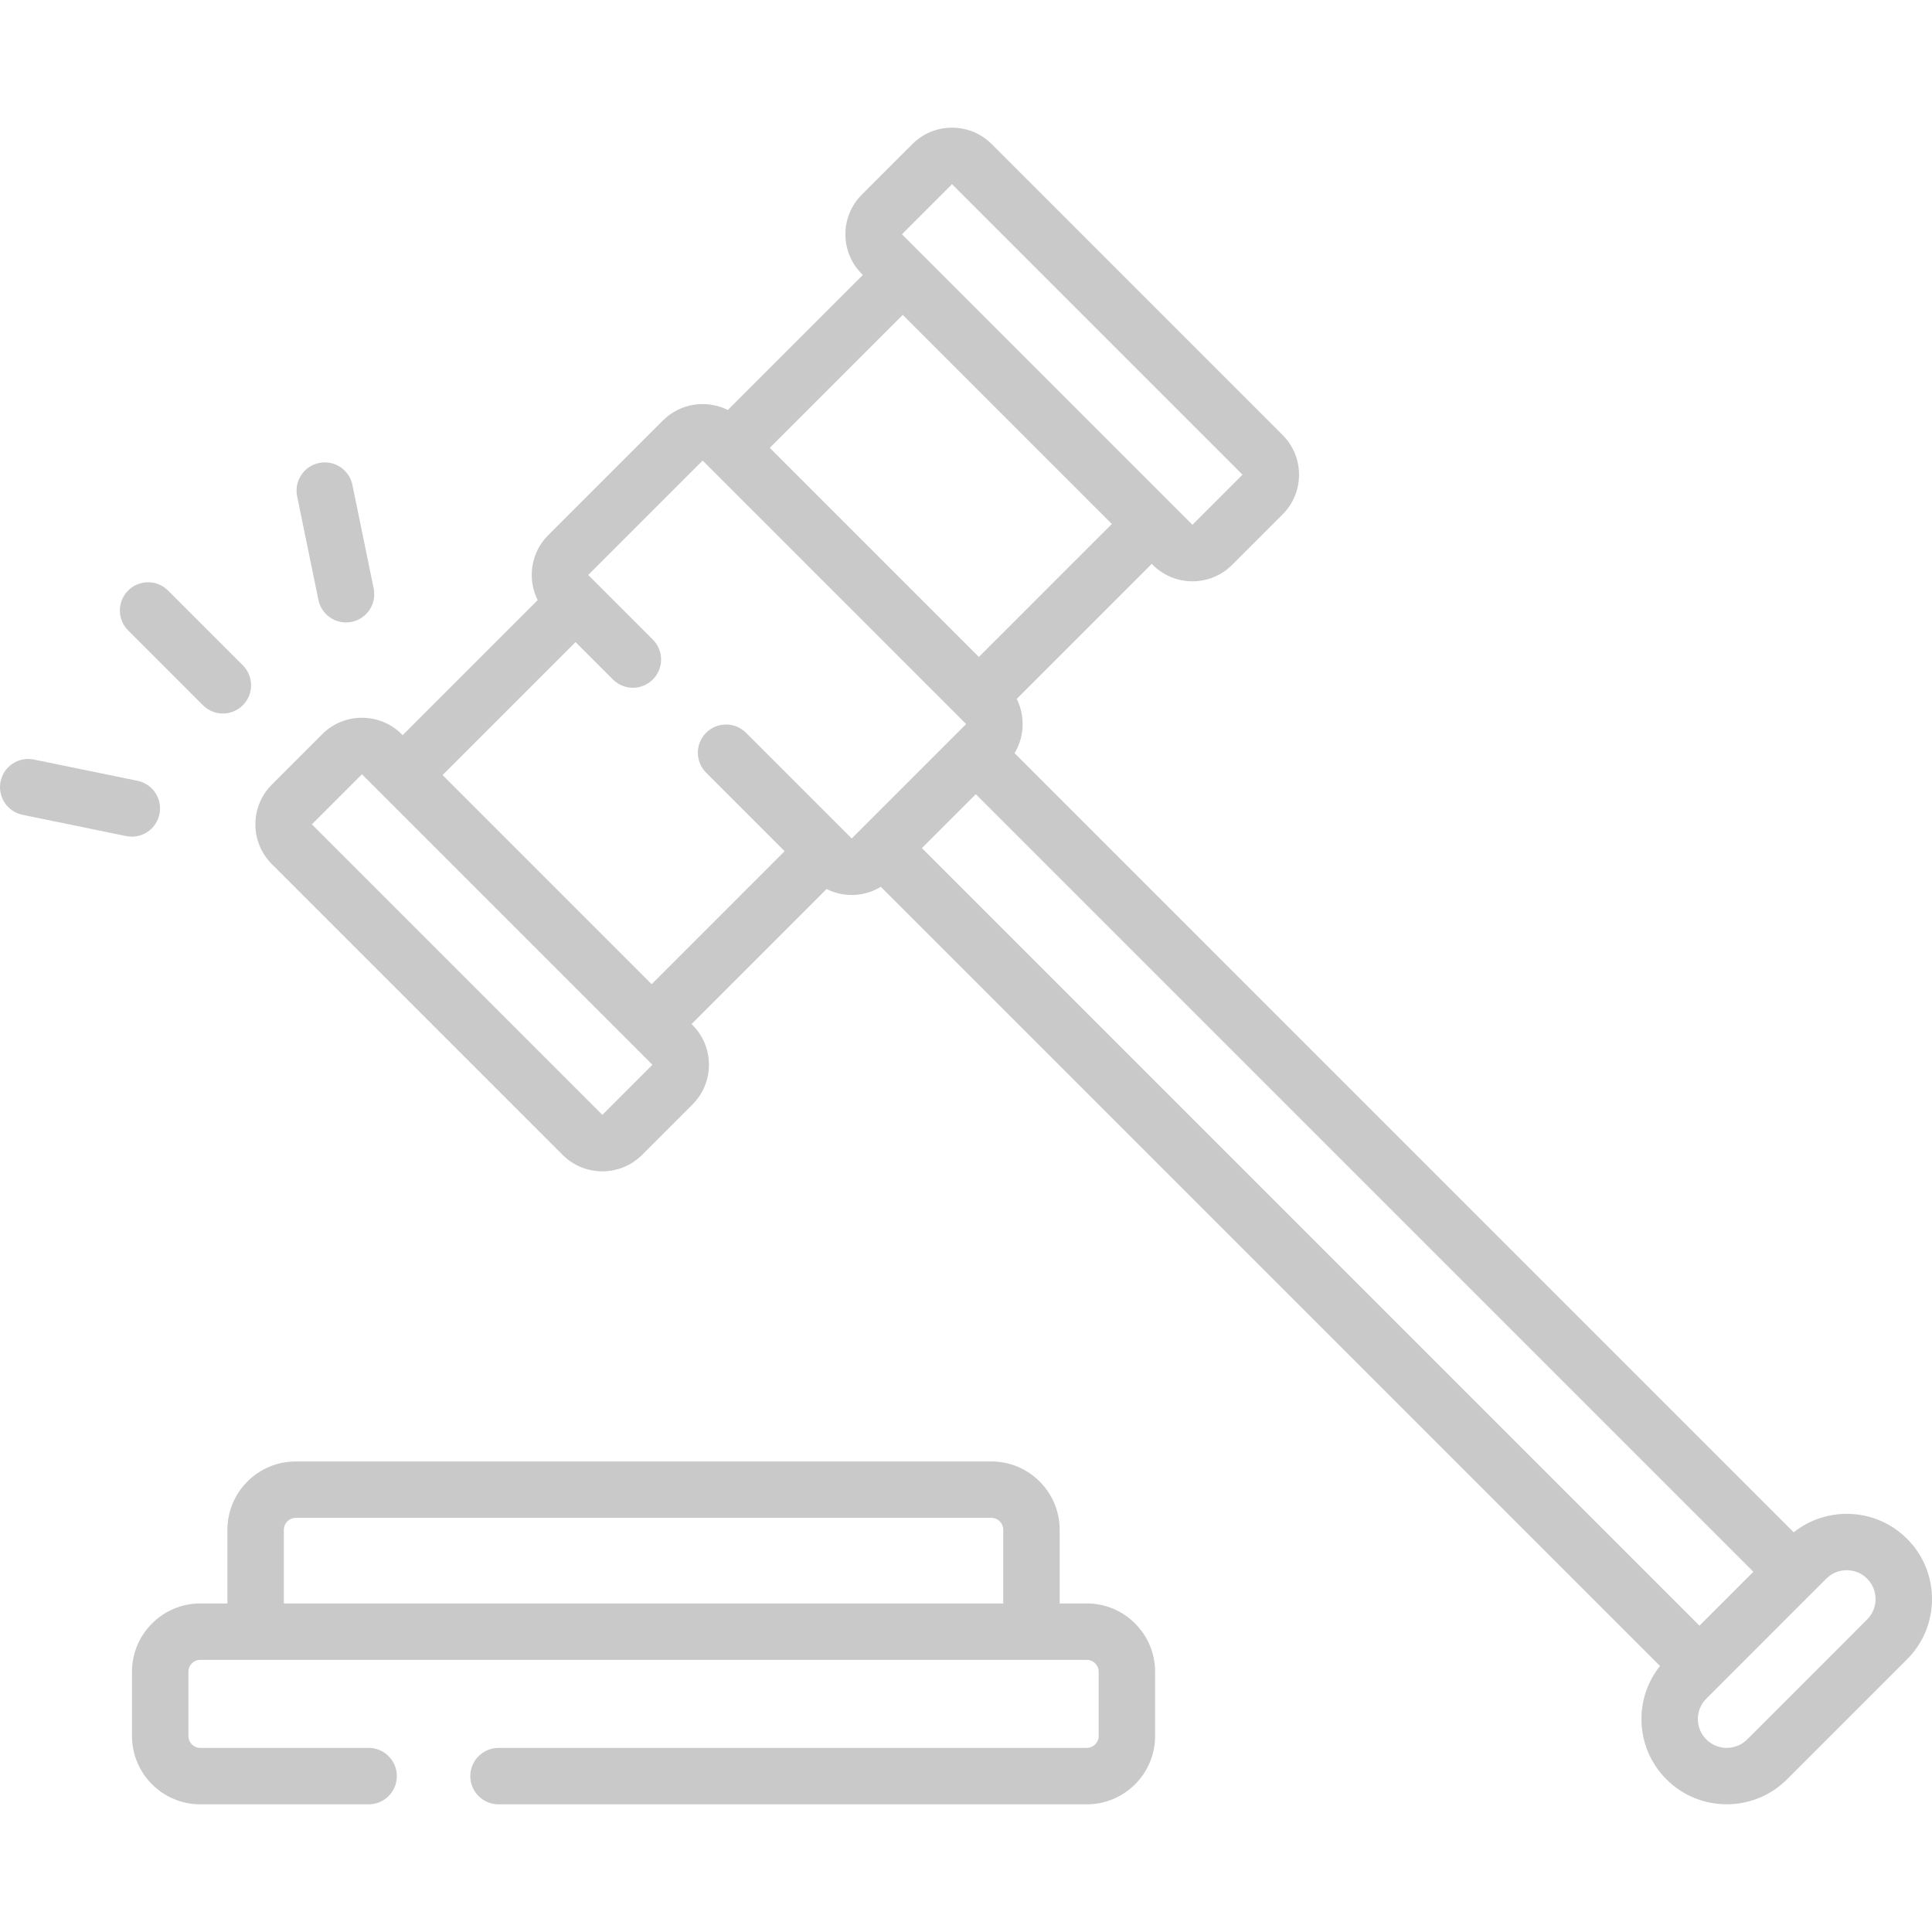 <svg width="108" height="108" viewBox="0 0 108 108" fill="none" xmlns="http://www.w3.org/2000/svg">
<g clip-path="url(#clip0_0_370)">
<path d="M60.752 89.633H59.236V85.515C59.236 83.409 57.523 81.696 55.417 81.696H16.532C14.426 81.696 12.713 83.409 12.713 85.515V89.633H11.197C9.091 89.633 7.378 91.347 7.378 93.453V97.044C7.378 99.15 9.091 100.863 11.197 100.863H20.608C21.479 100.863 22.184 100.157 22.184 99.286C22.184 98.415 21.479 97.709 20.608 97.709H11.197C10.83 97.709 10.532 97.41 10.532 97.043V93.452C10.532 93.085 10.83 92.787 11.197 92.787H60.752C61.118 92.787 61.417 93.085 61.417 93.452V97.043C61.417 97.41 61.118 97.709 60.752 97.709H27.867C26.996 97.709 26.29 98.415 26.29 99.286C26.29 100.157 26.996 100.863 27.867 100.863H60.752C62.858 100.863 64.571 99.15 64.571 97.044V93.453C64.571 91.347 62.858 89.633 60.752 89.633ZM56.082 89.633H15.867V85.515C15.867 85.148 16.165 84.849 16.532 84.849H55.417C55.784 84.849 56.082 85.148 56.082 85.515V89.633H56.082Z" fill="#C9C9C9"/>
<path d="M106.604 86.018C104.875 84.288 102.138 84.17 100.268 85.658L56.714 42.103C57.274 41.179 57.314 40.026 56.835 39.069L64.383 31.52L64.438 31.576C65.031 32.169 65.819 32.495 66.657 32.495C67.495 32.495 68.283 32.169 68.876 31.576L71.698 28.754C72.291 28.161 72.617 27.373 72.617 26.535C72.617 25.697 72.291 24.909 71.698 24.317L55.438 8.056C54.845 7.463 54.057 7.137 53.219 7.137C52.381 7.137 51.593 7.463 51 8.056L48.178 10.878C47.585 11.471 47.259 12.259 47.259 13.097C47.259 13.935 47.585 14.723 48.178 15.316L48.234 15.371L40.685 22.919C39.51 22.331 38.039 22.524 37.06 23.503L30.64 29.923C29.661 30.903 29.468 32.373 30.056 33.548L22.508 41.096L22.452 41.04C21.229 39.817 19.238 39.817 18.015 41.04L15.193 43.863C13.97 45.086 13.97 47.077 15.193 48.3L31.453 64.561C32.065 65.172 32.868 65.478 33.672 65.478C34.476 65.478 35.279 65.172 35.891 64.561L38.713 61.739C39.937 60.515 39.937 58.524 38.713 57.301L38.657 57.245L46.205 49.697C46.647 49.918 47.129 50.031 47.612 50.03C48.176 50.03 48.74 49.876 49.238 49.574L92.795 93.131C92.124 93.971 91.758 95.004 91.758 96.095C91.758 97.369 92.254 98.566 93.154 99.466C94.084 100.396 95.305 100.86 96.525 100.86C97.746 100.86 98.967 100.396 99.896 99.466L106.603 92.759C107.504 91.859 108 90.662 108 89.388C108 88.115 107.504 86.918 106.604 86.018ZM53.219 10.297L69.457 26.535L66.657 29.335L50.419 13.097L53.219 10.297ZM50.464 17.601L56.308 23.446L62.153 29.291L54.719 36.724L43.03 25.035L50.464 17.601ZM33.672 62.32L17.434 46.082L20.234 43.282L36.472 59.52L33.672 62.32ZM47.612 46.872L41.702 40.963C41.087 40.347 40.088 40.347 39.472 40.963C38.856 41.578 38.856 42.577 39.472 43.193L43.861 47.582L36.428 55.016L24.738 43.327L32.172 35.893L34.264 37.984C34.879 38.6 35.878 38.6 36.494 37.984C37.11 37.368 37.11 36.37 36.494 35.754L32.882 32.142L39.279 25.745L54.009 40.475L47.612 46.872ZM51.534 47.41L54.548 44.397L98.015 87.864L96.508 89.371L95.001 90.878L51.534 47.41ZM104.374 90.529L97.667 97.237C97.038 97.865 96.014 97.866 95.385 97.237C95.08 96.932 94.912 96.527 94.912 96.096C94.912 95.665 95.08 95.259 95.385 94.955L102.092 88.248C102.406 87.933 102.819 87.776 103.233 87.776C103.646 87.776 104.059 87.933 104.374 88.248C105.003 88.877 105.003 89.9 104.374 90.529Z" fill="#C9C9C9"/>
<path d="M11.344 39.423C11.652 39.73 12.056 39.885 12.459 39.885C12.863 39.885 13.267 39.73 13.575 39.423C14.19 38.807 14.19 37.808 13.575 37.193L9.393 33.011C8.778 32.395 7.779 32.395 7.163 33.011C6.547 33.627 6.547 34.625 7.163 35.241L11.344 39.423Z" fill="#C9C9C9"/>
<path d="M8.914 45.509C9.089 44.656 8.54 43.822 7.686 43.647L1.894 42.458C1.042 42.283 0.207 42.833 0.032 43.686C-0.143 44.539 0.407 45.373 1.26 45.548L7.052 46.737C7.159 46.758 7.266 46.769 7.371 46.769C8.104 46.769 8.761 46.255 8.914 45.509Z" fill="#C9C9C9"/>
<path d="M17.799 33.534C17.953 34.281 18.609 34.795 19.342 34.795C19.447 34.795 19.554 34.784 19.661 34.762C20.514 34.587 21.064 33.754 20.889 32.9L19.7 27.108C19.525 26.255 18.691 25.705 17.838 25.88C16.985 26.055 16.435 26.889 16.61 27.742L17.799 33.534Z" fill="#C9C9C9"/>
</g>
<defs>
<clipPath id="clip0_0_370">
<rect width="108" height="108" fill="white"/>
</clipPath>
</defs>
</svg>
